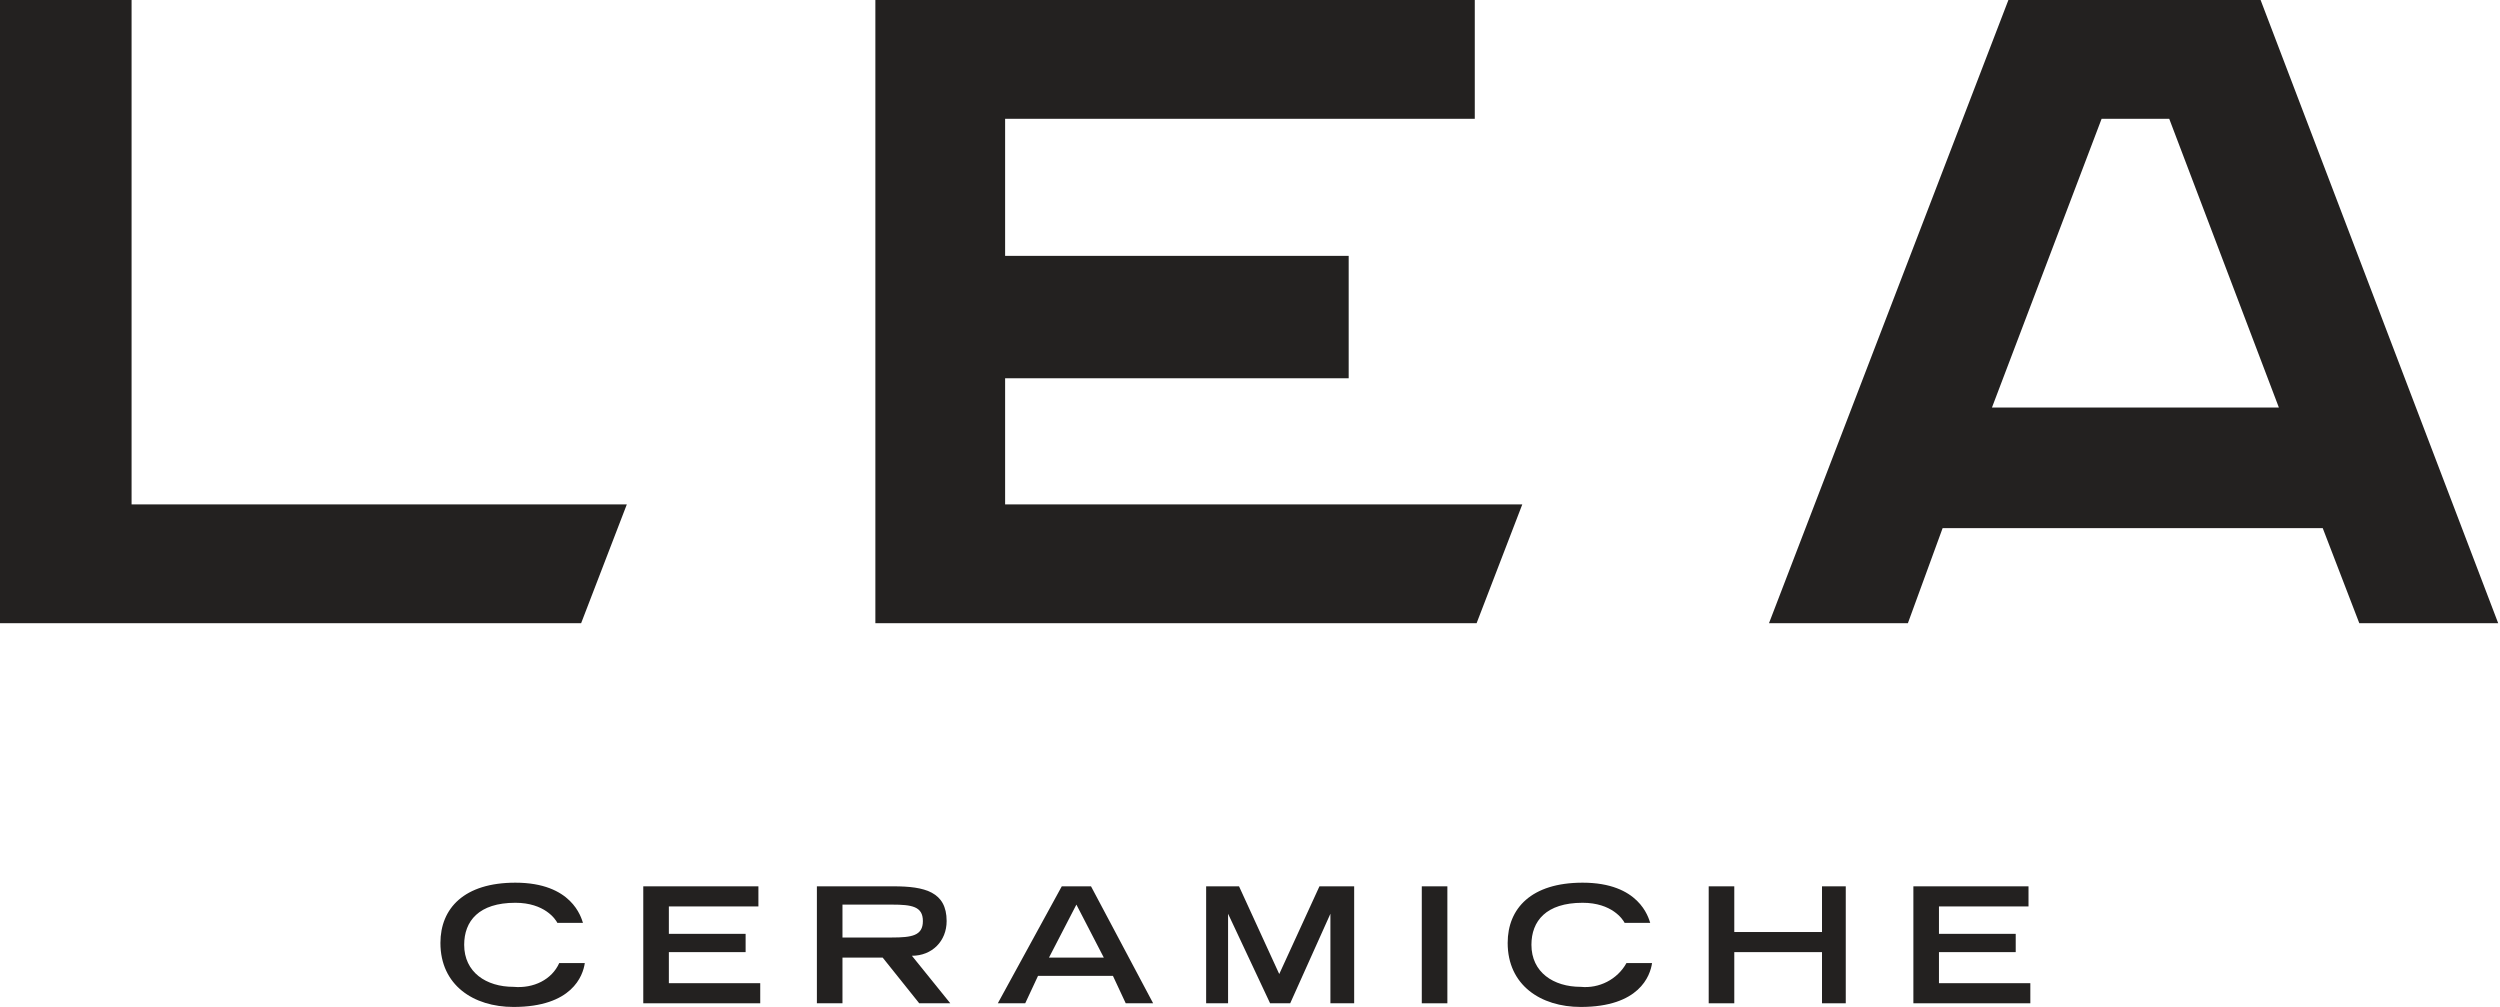 <?xml version="1.0" encoding="utf-8"?>
<!-- Generator: Adobe Illustrator 23.0.1, SVG Export Plug-In . SVG Version: 6.00 Build 0)  -->
<svg version="1.1" id="lea_ceramiche_1_" xmlns="http://www.w3.org/2000/svg" xmlns:xlink="http://www.w3.org/1999/xlink" x="0px"
	 y="0px" viewBox="0 0 136.8 55.1" style="enable-background:new 0 0 136.8 55.1;" xml:space="preserve">
<style type="text/css">
	.st0{fill:#232120;}
</style>
<g>
	<polygon class="st0" points="7.2,0 0,0 0,34.1 31.8,34.1 34.3,27.6 7.2,27.6 	"/>
	<polygon class="st0" points="55,27.6 55,20.7 73.8,20.7 73.8,14 55,14 55,6.5 80.7,6.5 80.7,0 47.9,0 47.9,34.1 80.8,34.1 
		83.3,27.6 	"/>
	<path class="st0" d="M123.7,0h-13.8L96.8,34.1h7.6l1.9-5.2h20.8l2,5.2h7.6L123.7,0z M109,22.3l6-15.8h3.7l6,15.8H109z"/>
	<path class="st0" d="M28.1,54c-1.5,0-2.7-0.8-2.7-2.3c0-1.3,0.8-2.3,2.8-2.3c1.6,0,2.2,0.9,2.3,1.1h1.4c-0.1-0.3-0.6-2.2-3.7-2.2
		c-2.8,0-4.1,1.4-4.1,3.3c0,2.3,1.8,3.5,4,3.5c3.2,0,3.8-1.7,3.9-2.4l-1.4,0C30.2,53.6,29.2,54.1,28.1,54z"/>
	<polygon class="st0" points="36.6,52.1 40.8,52.1 40.8,51.1 36.6,51.1 36.6,49.6 41.5,49.6 41.5,48.5 35.2,48.5 35.2,54.9 
		41.6,54.9 41.6,53.8 36.6,53.8 	"/>
	<path class="st0" d="M49.9,52.3c1.1,0,1.9-0.8,1.9-1.9c0-1.6-1.2-1.9-2.9-1.9h-4.2v6.4h1.4v-2.5h2.2l2,2.5H52L49.9,52.3
		C49.9,52.3,49.9,52.3,49.9,52.3z M46.1,51.3v-1.8h2.7c1.1,0,1.7,0.1,1.7,0.9s-0.6,0.9-1.7,0.9L46.1,51.3z"/>
	<path class="st0" d="M58.1,48.5l-3.5,6.4h1.5l0.7-1.5h4.1l0.7,1.5h1.5l-3.4-6.4H58.1z M57.4,52.4l1.5-2.9l1.5,2.9H57.4z"/>
	<polygon class="st0" points="70,53.3 67.8,48.5 66,48.5 66,54.9 67.2,54.9 67.2,50 67.2,50 69.5,54.9 70.6,54.9 72.8,50 72.8,50 
		72.8,54.9 74.1,54.9 74.1,48.5 72.2,48.5 	"/>
	<rect x="77.8" y="48.5" class="st0" width="1.4" height="6.4"/>
	<path class="st0" d="M86.5,54c-1.5,0-2.7-0.8-2.7-2.3c0-1.3,0.8-2.3,2.8-2.3c1.6,0,2.2,0.9,2.3,1.1h1.4c-0.1-0.3-0.6-2.2-3.7-2.2
		c-2.8,0-4.1,1.4-4.1,3.3c0,2.3,1.8,3.5,4,3.5c3.2,0,3.8-1.7,3.9-2.4l-1.4,0C88.5,53.6,87.5,54.1,86.5,54z"/>
	<polygon class="st0" points="99.7,51 94.9,51 94.9,48.5 93.5,48.5 93.5,54.9 94.9,54.9 94.9,52.1 99.7,52.1 99.7,54.9 101,54.9 
		101,48.5 99.7,48.5 	"/>
	<polygon class="st0" points="106.1,52.1 110.3,52.1 110.3,51.1 106.1,51.1 106.1,49.6 111,49.6 111,48.5 104.7,48.5 104.7,54.9 
		111.1,54.9 111.1,53.8 106.1,53.8 	"/>
</g>
</svg>
